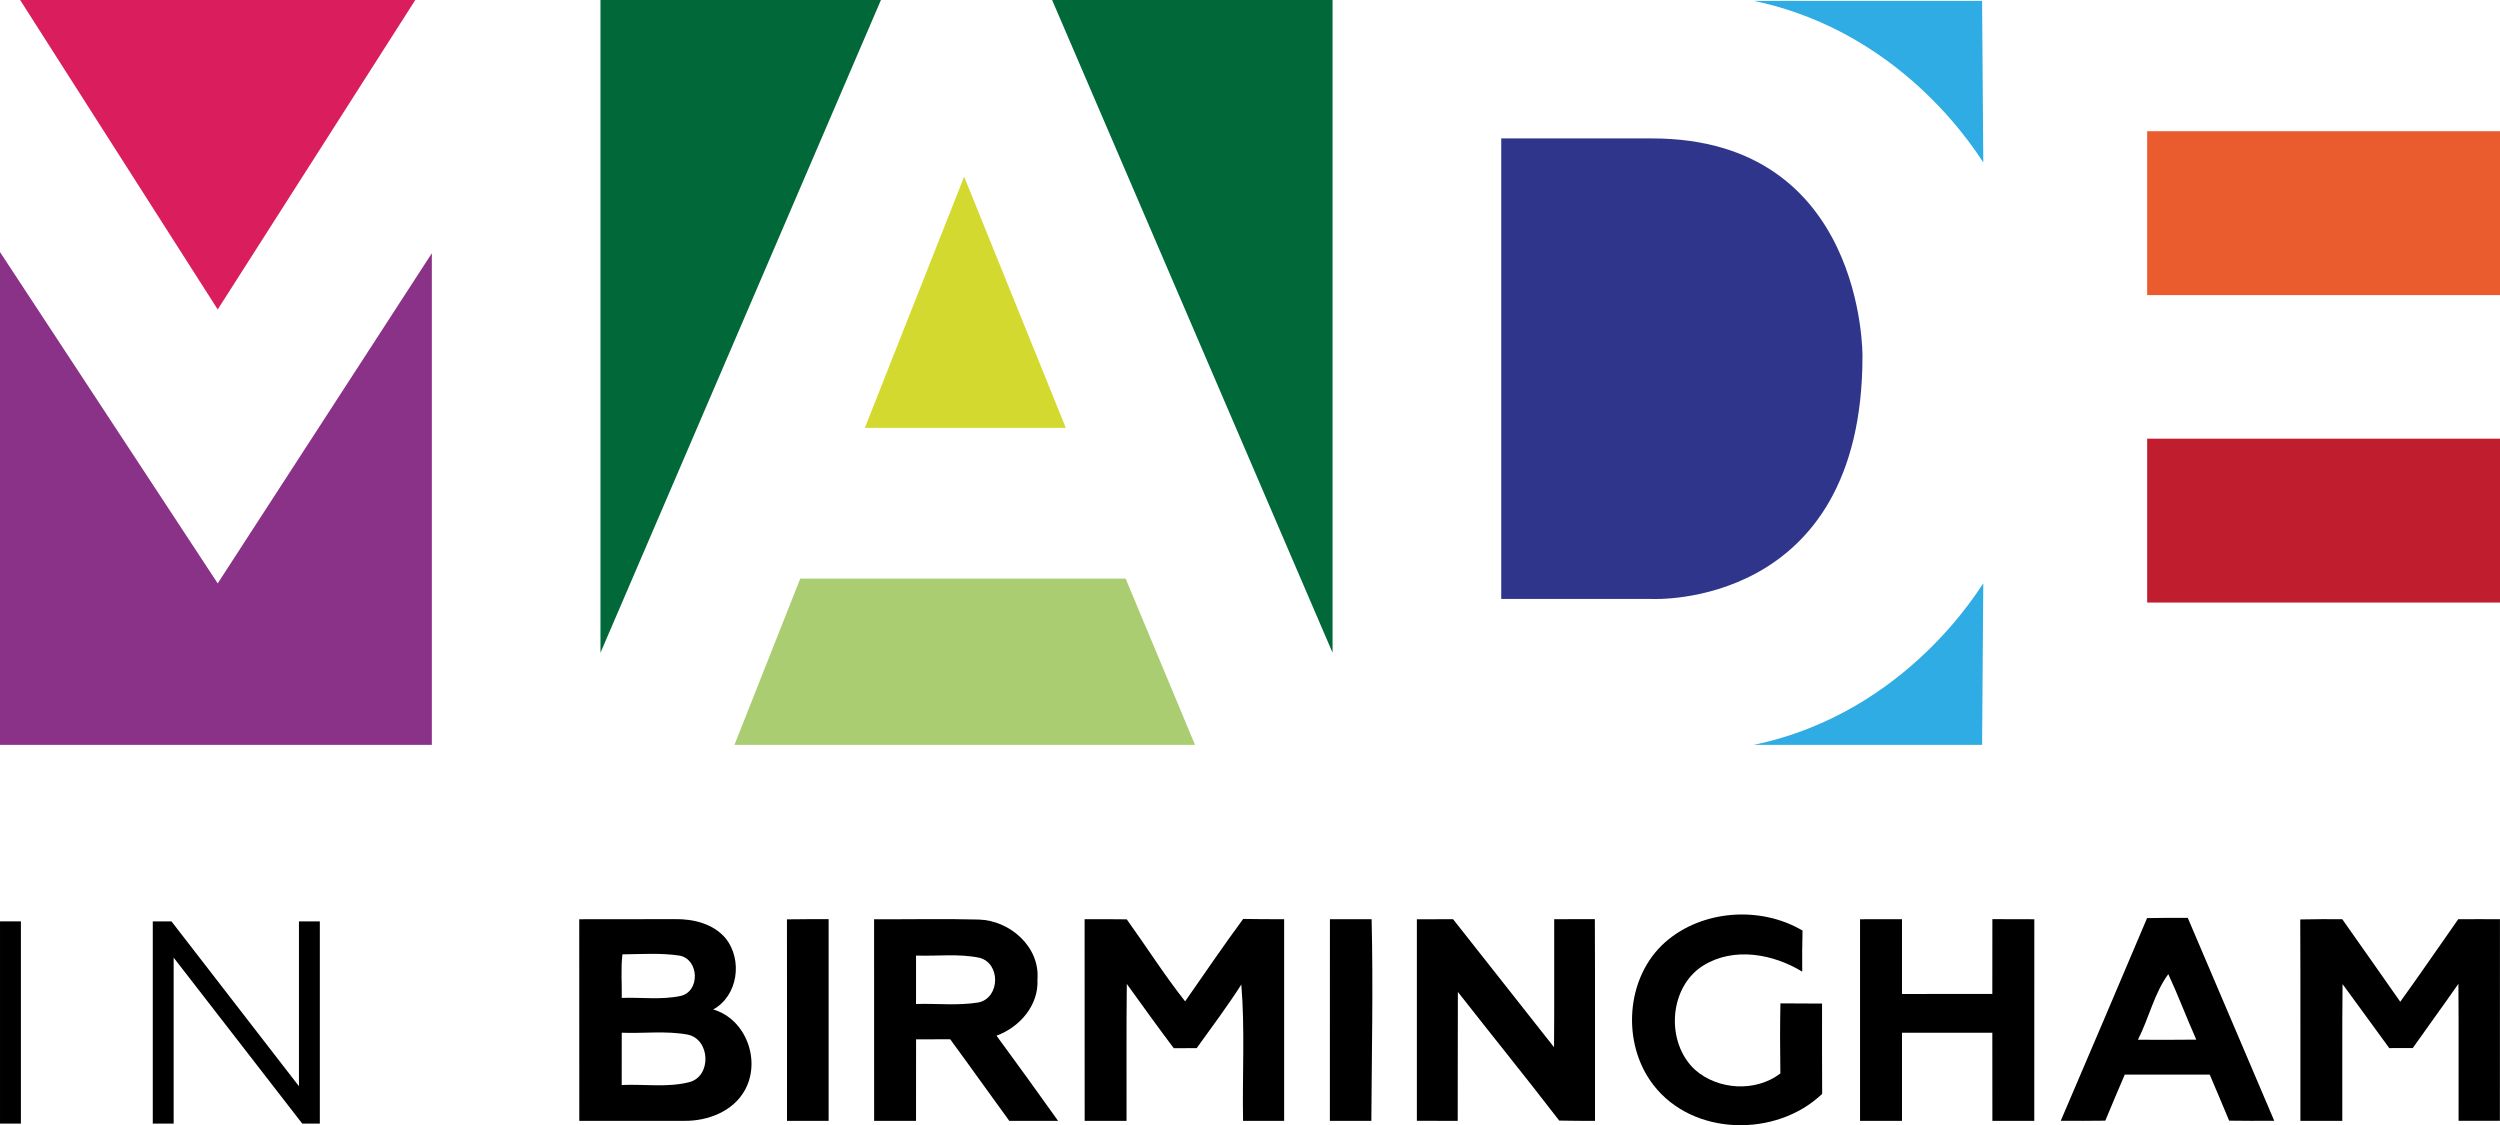 <?xml version="1.0" encoding="UTF-8"?>
<svg id="svg2" width="479.99pt" height="216.03pt" version="1.1" viewBox="0 0 479.99 216.03" xmlns="http://www.w3.org/2000/svg" xmlns:cc="http://creativecommons.org/ns#" xmlns:dc="http://purl.org/dc/elements/1.1/" xmlns:rdf="http://www.w3.org/1999/02/22-rdf-syntax-ns#">
 <path id="path37" d="m111.21 176.49c6.119-0.02 12.248-0.01 18.367-0.02 3.56-0.059 7.448 0.893 9.798 3.749 3.233 4.135 2.311 10.968-2.44 13.596 6.377 1.864 9.243 9.957 6.02 15.59-2.281 4.026-7.111 5.841-11.553 5.792-6.724 0.02-13.458-0.01-20.181 0-0.01-12.902 0-25.804-0.01-38.707m8.162 15.104c3.739-0.139 7.557 0.407 11.256-0.367 3.828-0.813 3.64-7.051-0.169-7.755-3.62-0.545-7.319-0.278-10.958-0.238-0.327 2.767-0.079 5.573-0.129 8.36m0 6.684c-0.01 3.342-0.01 6.684-0.01 10.036 4.344-0.198 8.816 0.536 13.051-0.565 4.254-1.19 3.947-8.251-0.407-9.114-4.155-0.764-8.43-0.188-12.634-0.357z"/>
 <path id="path39" d="m151.09 176.51c2.668-0.04 5.335-0.04 8.003-0.04 0.01 12.912 0 25.814 0 38.726h-7.993c-0.01-12.892 0.02-25.794-0.01-38.687z"/>
 <path id="path41" d="m167.82 176.49c6.704 0.04 13.408-0.119 20.112 0.059 5.97 0.179 11.742 5.226 11.256 11.484 0.268 4.968-3.382 9.173-7.864 10.81 3.987 5.415 7.914 10.879 11.821 16.353-3.124 0-6.238 0-9.362 0.01-3.808-5.207-7.527-10.472-11.345-15.669-2.192 0-4.373 0-6.555 0.01-0.01 5.216-0.01 10.433-0.01 15.649h-8.043c-0.01-12.902 0-25.804-0.01-38.707m8.053 6.972v9.302c4.016-0.129 8.082 0.357 12.059-0.307 4.096-0.942 4.205-7.517 0.119-8.568-3.997-0.833-8.122-0.278-12.178-0.426z"/>
 <path id="path43" d="m208.24 176.48c2.697-0.01 5.395-0.01 8.092 0.03 3.759 5.236 7.22 10.691 11.206 15.748 3.699-5.286 7.309-10.631 11.147-15.828 2.618 0.05 5.236 0.05 7.864 0.05 0.01 12.902 0 25.814 0 38.716h-7.884c-0.169-8.717 0.377-17.474-0.337-26.171-2.678 4.195-5.673 8.162-8.568 12.208-1.468 0-2.936 0.01-4.403 0.02-3.064-4.076-6.04-8.211-9.015-12.347-0.109 8.767-0.02 17.533-0.05 26.29-2.688 0-5.365 0-8.043 0.01-0.02-12.912 0-25.824-0.01-38.726z"/>
 <path id="path45" d="m255.34 176.48c2.658 0 5.325-0.01 8.003 0 0.317 12.902 0.02 25.814-0.05 38.716h-7.963c0-12.902-0.01-25.814 0.01-38.716z"/>
 <path id="path47" d="m272.03 176.5c2.311-0.02 4.631-0.03 6.952-0.02 6.466 8.192 12.922 16.393 19.388 24.585 0.069-8.192 0.01-16.393 0.03-24.585 2.598 0 5.207 0 7.805-0.01 0.059 12.912 0.01 25.824 0.03 38.736-2.291 0-4.582-0.01-6.873-0.059-6.397-8.311-12.991-16.453-19.457-24.694-0.04 8.251 0 16.502-0.03 24.753-2.618-0.01-5.226-0.01-7.844-0.02 0-12.892 0.01-25.794 0-38.687z"/>
 <path id="path49" d="m319.72 180.89c7.071-6.228 18.317-6.992 26.36-2.221-0.079 2.628-0.079 5.256-0.059 7.884-5.573-3.412-13.12-4.79-18.942-1.21-6.714 4.145-7.339 14.826-1.617 20.072 4.433 3.888 11.643 4.294 16.363 0.684-0.069-4.492-0.079-8.975 0.01-13.458 2.658 0.03 5.325 0.03 7.993 0.04 0.01 5.772-0.03 11.553 0.02 17.335-8.787 8.4-24.803 8.172-32.399-1.706-6.168-7.963-5.365-20.677 2.271-27.421z"/>
 <path id="path51" d="m357.12 176.49c2.678-0.02 5.365-0.02 8.053-0.01v14.36c5.782-0.01 11.563 0 17.345-0.01 0.01-4.78 0-9.57 0.01-14.36 2.678 0 5.365 0 8.053 0.02-0.02 12.902 0 25.804-0.01 38.707h-8.043c-0.01-5.643 0-11.276-0.01-16.919-5.782-0.01-11.563-0.01-17.345 0v16.929c-2.688-0.01-5.375-0.01-8.053-0.01 0.01-12.902 0.01-25.804 0-38.707z"/>
 <path id="path53" d="m412.23 176.27c2.598-0.05 5.207-0.05 7.815-0.04 5.524 12.991 11.058 25.973 16.601 38.954-2.896 0.02-5.782 0.02-8.658-0.02-1.22-2.965-2.489-5.901-3.729-8.846-5.444-0.01-10.879-0.01-16.314 0-1.25 2.945-2.519 5.891-3.739 8.846-2.856 0.04-5.702 0.04-8.549 0.02 5.534-12.972 11.097-25.923 16.572-38.915m-1.755 23.355c3.739 0.02 7.468 0.03 11.206-0.02-1.864-4.165-3.451-8.44-5.375-12.575-2.658 3.56-3.739 8.509-5.831 12.595z"/>
 <path id="path55" d="m441.64 176.53c2.688-0.069 5.365-0.059 8.063-0.05 3.739 5.266 7.408 10.572 11.137 15.857 3.778-5.226 7.408-10.572 11.127-15.848 2.668-0.02 5.335-0.02 8.013 0-0.01 12.902 0 25.804-0.01 38.707h-7.934c-0.02-8.767 0.04-17.543-0.03-26.31-2.876 4.145-5.871 8.211-8.767 12.337-1.517 0.01-3.015 0.01-4.512 0.01-2.995-4.096-5.96-8.211-8.965-12.287-0.099 8.747-0.02 17.504-0.05 26.251h-8.043c-0.02-12.892 0.03-25.775-0.03-38.667z"/>
 <g id="g4176" transform="matrix(.8 0 0 .8 1.4157e-6 -.298)">
  <path id="path6-8" d="m420.86 0.574h54.833l0.287 38.756c-0.287 0-17.799-31.005-55.12-38.756" fill="#2face3"/>
  <path id="path8" d="m420.86 179.14h54.833l0.287-38.756c-0.287 0-17.799 31.005-55.12 38.756" fill="#2face3"/>
  <path id="path10" d="M 52.249,74.641 4.593,0 99.904,0 Z" fill="#da1d5d"/>
  <path id="path12" d="m-1.7697e-6 60.861 52.249 79.519 51.391-79.232v117.99h-103.64z" fill="#8a3188"/>
  <path id="path14-1" d="m211.58 0-67.47 157.03v-157.03z" fill="#016839"/>
  <path id="path16-7" d="m252.34 0 67.47 157.03v-157.03z" fill="#016839"/>
  <path id="path18" d="m255.79 103.06-24.4-60.285-23.83 60.285z" fill="#d3d92e"/>
  <path id="path20" d="m192.06 139.23h78.086l16.651 39.904h-110.53z" fill="#abcd71"/>
  <path id="path22-7" d="m360.29 33.589v110.53h36.172s50.526 2.584 50.526-58.278c0 0 0.574-52.249-50.526-52.249h-36.172z" fill="#2f358b"/>
  <path id="path24" d="m515.31 31.866h84.689v39.33h-84.689z" fill="#ea5b2d"/>
  <path id="path26" d="m515.31 105.65h84.689v39.33h-84.689z" fill="#c01e2f"/>
 </g>
 <path id="path28" d="m0.002 176.9h4.009v38.826h-4.009z"/>
 <path id="path30" d="m32.92 176.9 24.477 31.651v-31.651h4.009v38.826h-3.376l-24.688-31.862v31.862h-4.009v-38.826z"/>
</svg>
